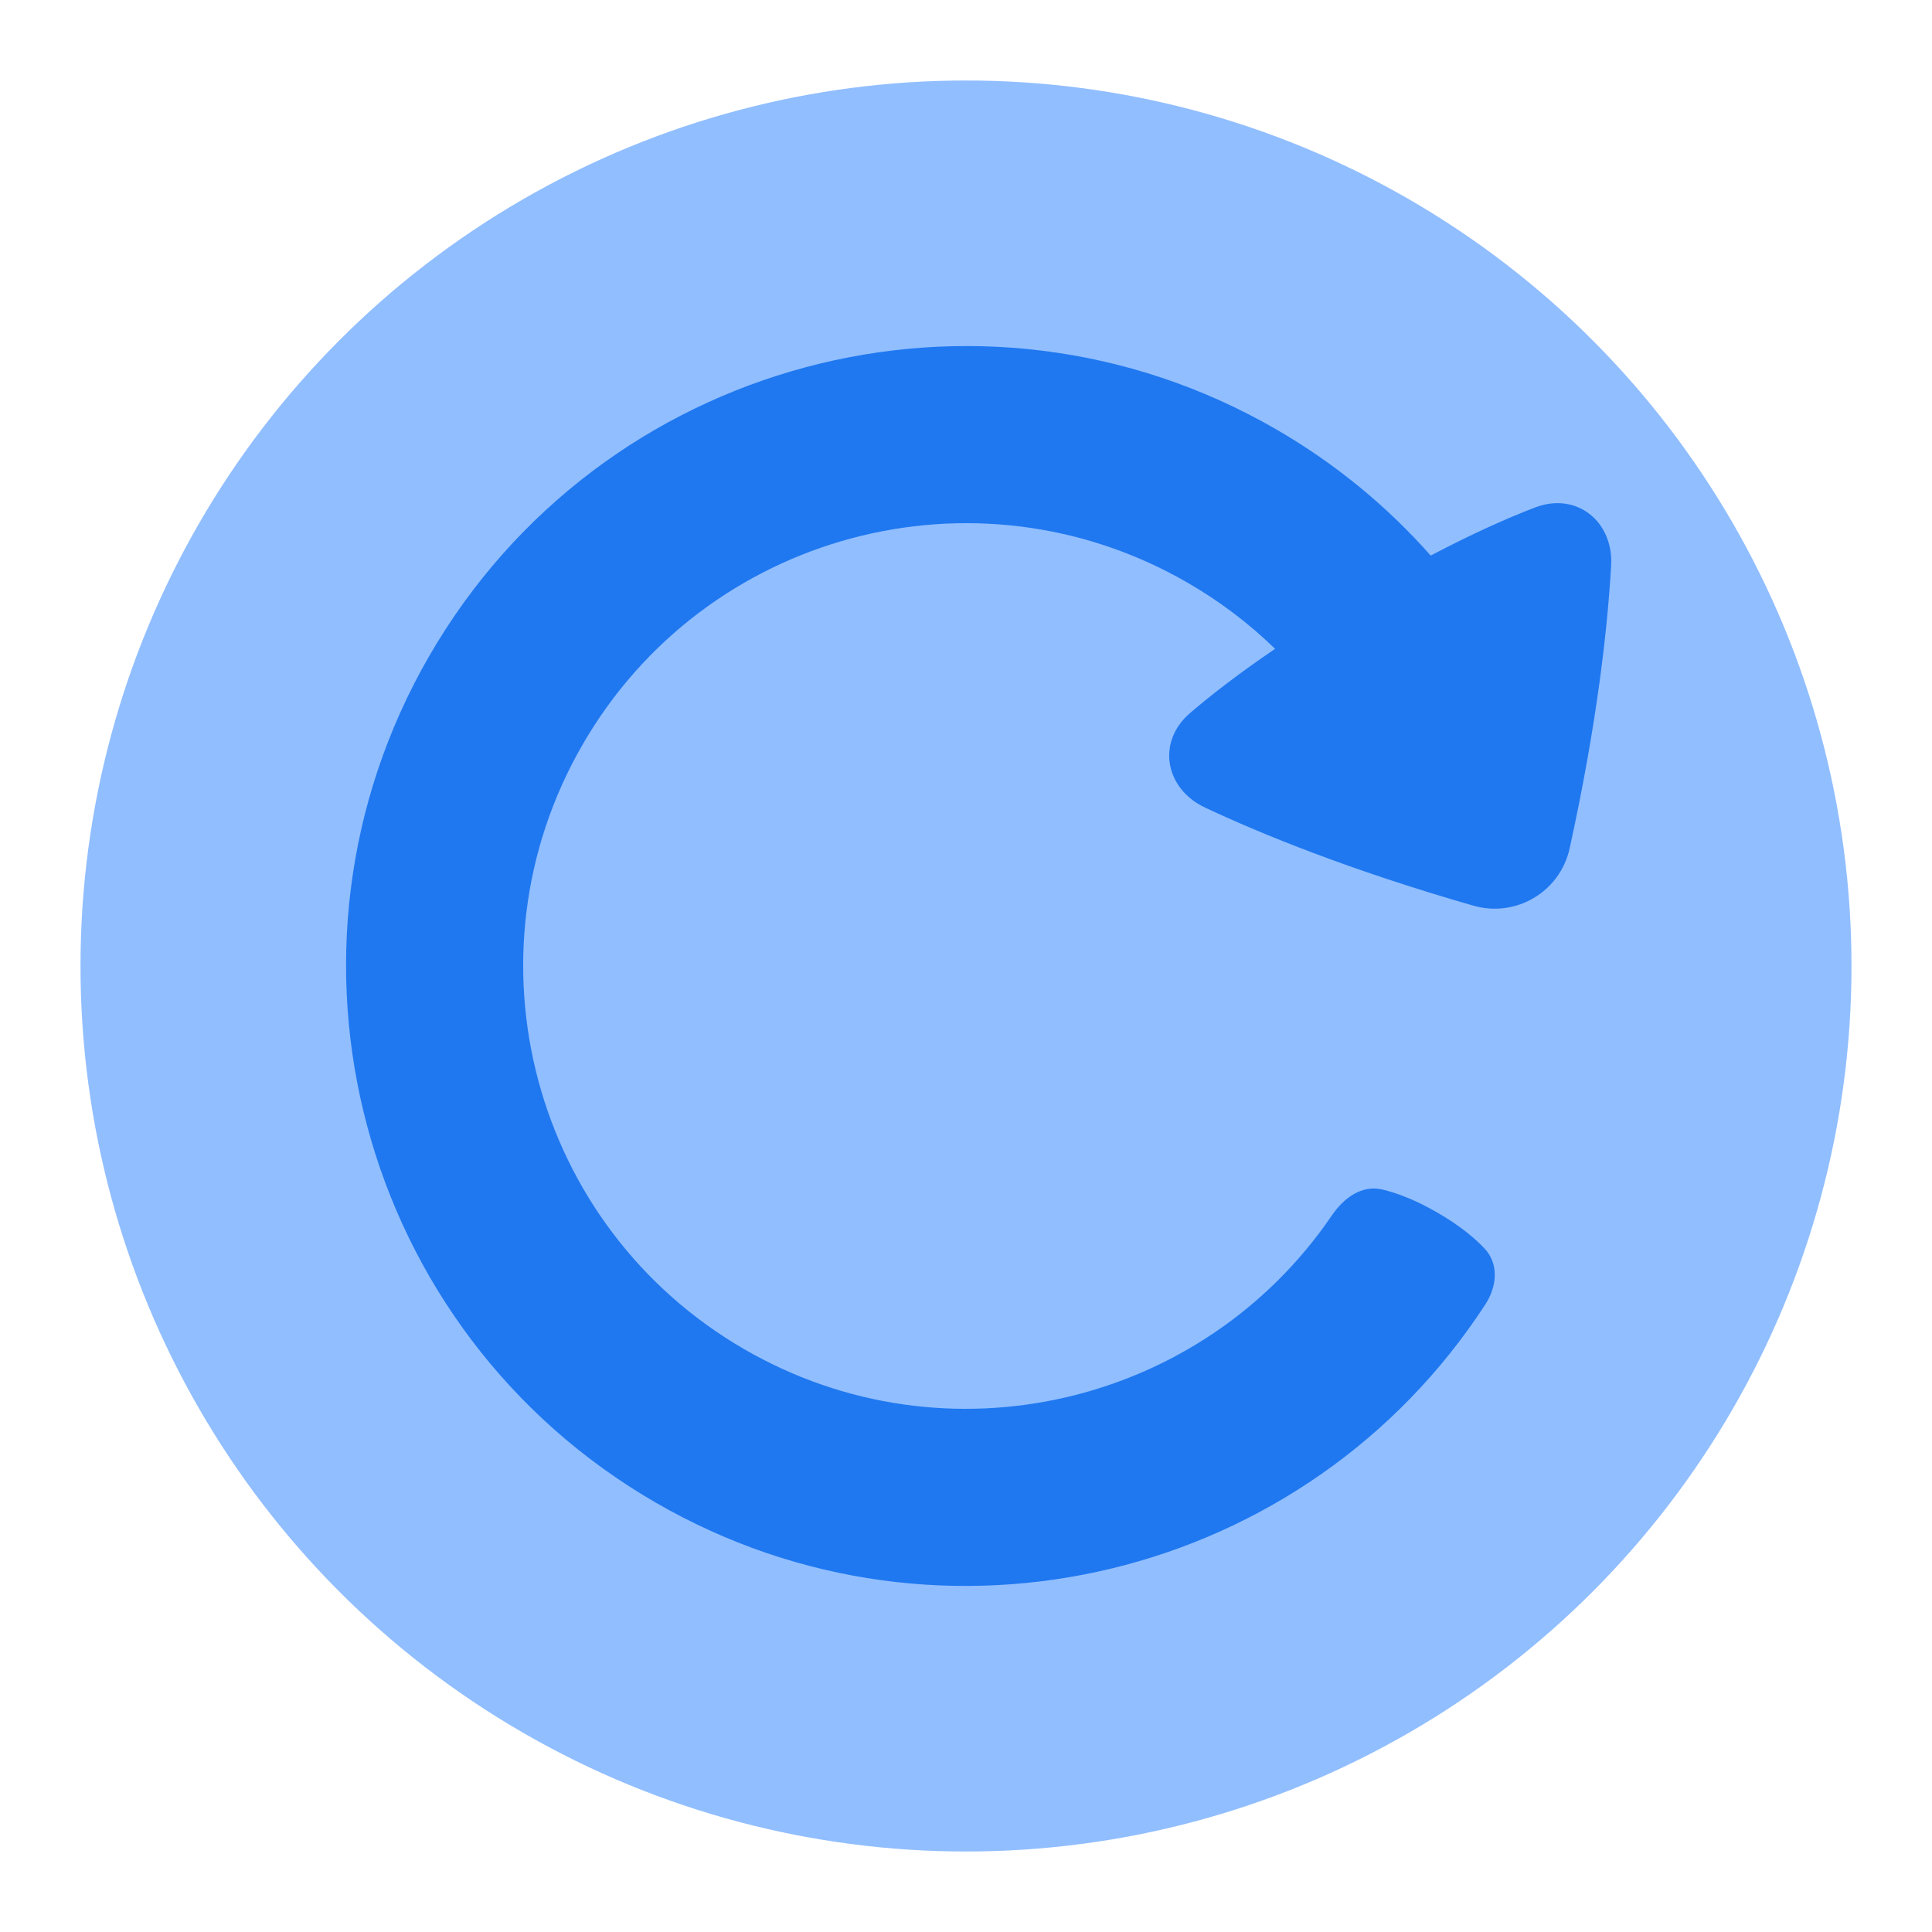 <svg viewBox="0 0 24 24" fill="none" xmlns="http://www.w3.org/2000/svg">


<g transform="matrix(0.5,0,0,0.5,0,0)"><circle cx="24" cy="24" r="22" fill="#91BEFF"></circle><path fill-rule="evenodd" clip-rule="evenodd" d="M36.904 32.406C37.193 31.962 37.245 31.402 36.88 31.016C36.636 30.757 36.265 30.446 35.707 30.124C35.149 29.802 34.694 29.636 34.347 29.554C33.831 29.431 33.384 29.764 33.086 30.202C29.875 34.916 23.52 36.425 18.5 33.526C13.239 30.489 11.436 23.761 14.474 18.5C17.512 13.239 24.239 11.436 29.5 14.474C30.31 14.941 31.038 15.496 31.679 16.12C30.773 16.736 30.085 17.271 29.57 17.712C28.73 18.43 28.941 19.595 29.941 20.065C31.317 20.711 33.516 21.613 36.605 22.501C37.667 22.806 38.761 22.155 38.998 21.076C39.687 17.936 39.941 15.573 40.028 14.055C40.091 12.953 39.166 12.212 38.135 12.609C37.462 12.867 36.604 13.247 35.545 13.803C34.47 12.586 33.183 11.52 31.7 10.663C24.334 6.411 14.916 8.934 10.663 16.3C6.411 23.666 8.935 33.084 16.3 37.337C23.425 41.45 32.471 39.223 36.904 32.406Z" fill="#1F78F0"></path></g></svg>